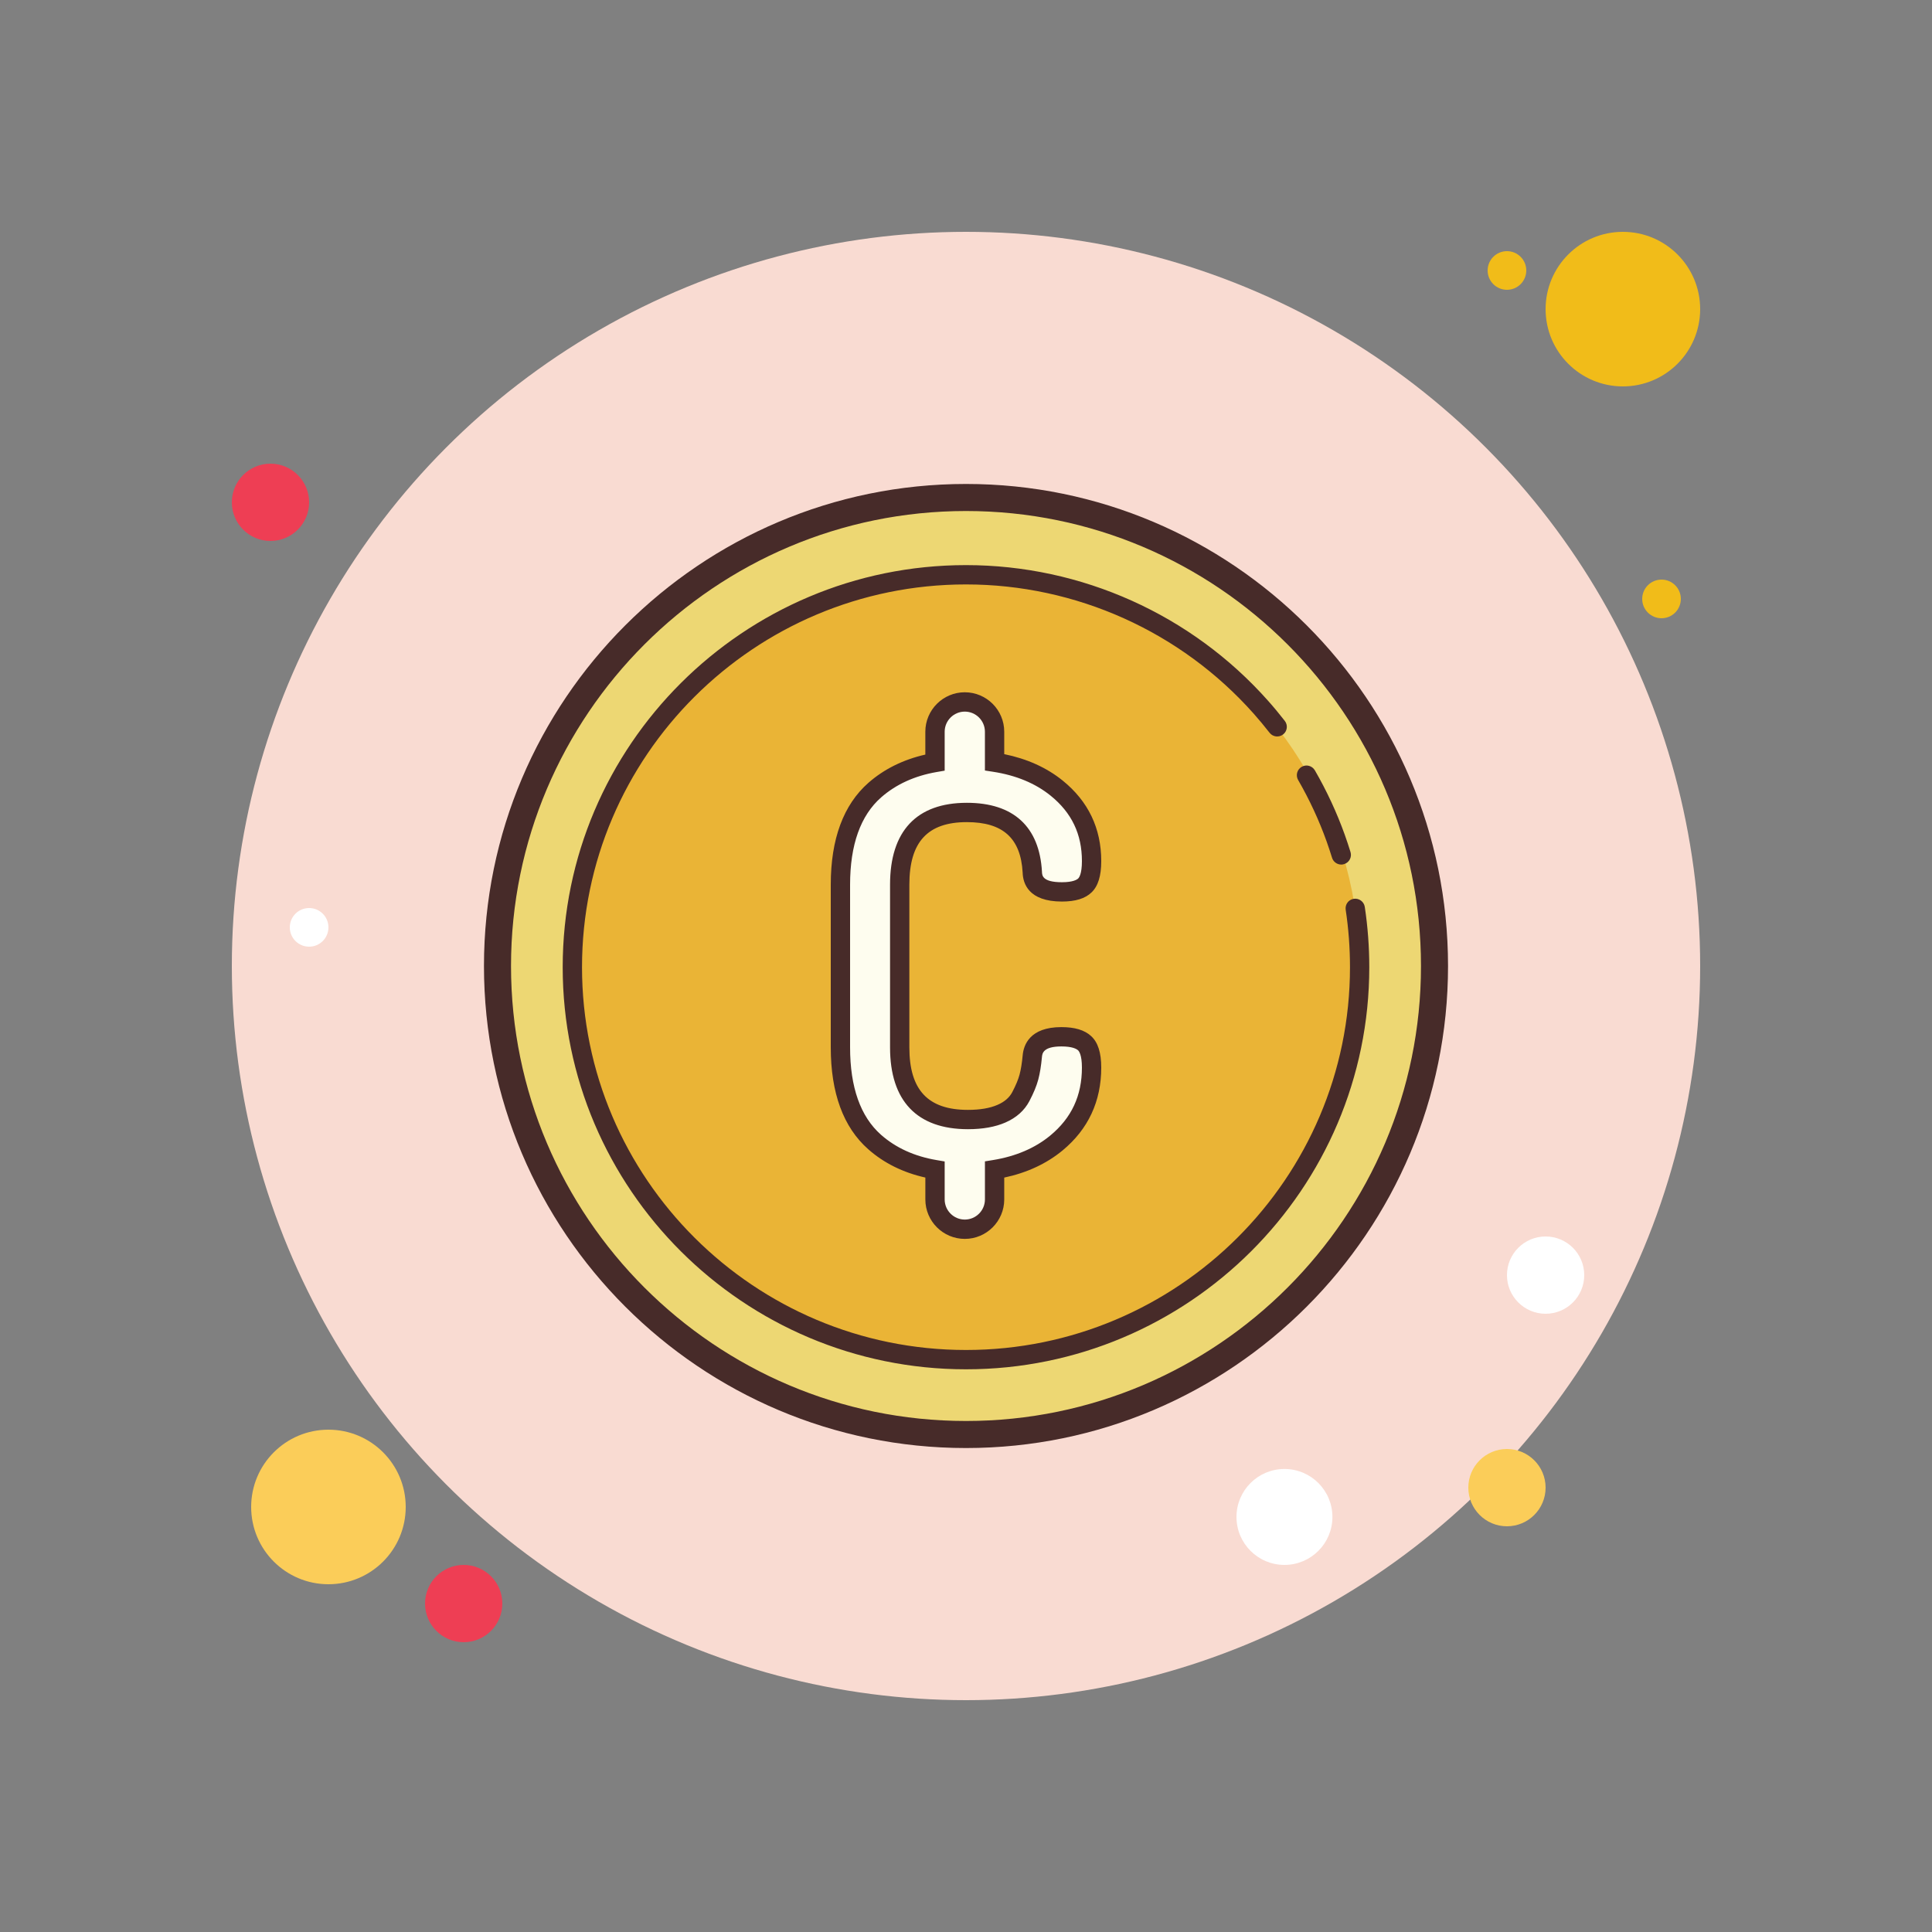 <svg xmlns="http://www.w3.org/2000/svg"  viewBox="0 0 100 100" width="100px" height="100px"><rect x="0" y="0" width="100" height="100" fill="#808080" stroke="none"/><circle cx="78" cy="14" r="1" fill="#f1bc19"/><circle cx="50" cy="50" r="38" fill="#f9dbd2"/><circle cx="84" cy="16" r="4" fill="#f1bc19"/><circle cx="14" cy="26" r="2" fill="#ee3e54"/><circle cx="78" cy="77" r="2" fill="#fbcd59"/><circle cx="17" cy="78" r="4" fill="#fbcd59"/><circle cx="24" cy="83" r="2" fill="#ee3e54"/><circle cx="66.483" cy="78.517" r="2.483" fill="#fff"/><circle cx="16" cy="48" r="1" fill="#fff"/><circle cx="86" cy="31" r="1" fill="#f1bc19"/><circle cx="80" cy="66" r="2" fill="#fff"/><g><circle cx="50" cy="50" r="24.25" fill="#edd773"/><path fill="#472b29" d="M50,74.95c-13.758,0-24.95-11.192-24.95-24.95S36.242,25.05,50,25.05S74.95,36.242,74.95,50 S63.758,74.95,50,74.95z M50,26.45c-12.985,0-23.55,10.564-23.55,23.55S37.015,73.55,50,73.55S73.55,62.985,73.55,50 S62.985,26.45,50,26.45z"/></g><g><ellipse cx="49.938" cy="50.125" fill="#eab436" rx="20.438" ry="20.375"/></g><g><path fill="#472b29" d="M69.424,44.75c-0.214,0-0.412-0.138-0.478-0.353c-0.089-0.288-0.184-0.572-0.284-0.854 c-0.39-1.089-0.885-2.155-1.47-3.169c-0.139-0.239-0.057-0.545,0.183-0.683c0.239-0.14,0.543-0.057,0.683,0.183 c0.616,1.065,1.136,2.187,1.546,3.331c0.106,0.297,0.205,0.595,0.298,0.896c0.082,0.265-0.066,0.544-0.33,0.625 C69.522,44.743,69.473,44.75,69.424,44.75z"/></g><g><path fill="#472b29" d="M50,70.875c-11.511,0-20.875-9.337-20.875-20.813S38.489,29.25,50,29.25 c5.975,0,11.674,2.56,15.636,7.023c0.3,0.337,0.588,0.685,0.865,1.041c0.17,0.218,0.131,0.531-0.088,0.701 c-0.217,0.169-0.531,0.131-0.701-0.088c-0.264-0.339-0.538-0.669-0.823-0.99C61.115,32.688,55.689,30.25,50,30.25 c-10.959,0-19.875,8.888-19.875,19.813S39.041,69.875,50,69.875s19.875-8.888,19.875-19.813c0-0.992-0.074-1.992-0.222-2.973 c-0.041-0.273,0.146-0.527,0.42-0.568c0.271-0.038,0.527,0.146,0.568,0.42c0.155,1.029,0.233,2.079,0.233,3.121 C70.875,61.538,61.511,70.875,50,70.875z"/></g><g><path fill="#fefdef" d="M54.937,53.663c-0.947,0-1.448,0.338-1.506,1.014c-0.039,0.424-0.097,0.781-0.174,1.071 c-0.077,0.29-0.217,0.628-0.419,1.014c-0.203,0.386-0.536,0.681-1,0.883c-0.463,0.203-1.042,0.304-1.737,0.304 c-2.355,0-3.533-1.245-3.533-3.735v-8.425c0-2.49,1.159-3.735,3.475-3.735c2.143,0,3.272,1.033,3.388,3.097 c0.019,0.677,0.531,1.015,1.534,1.015c0.56,0,0.956-0.111,1.187-0.334c0.232-0.221,0.347-0.641,0.347-1.259 c0-1.544-0.604-2.804-1.81-3.779c-0.87-0.703-1.945-1.143-3.211-1.339v-1.578c0-0.851-0.69-1.542-1.542-1.542 c-0.851,0-1.542,0.69-1.542,1.542v1.592c-1.222,0.212-2.265,0.68-3.115,1.426c-1.187,1.043-1.78,2.674-1.78,4.894v8.425 c0,2.22,0.588,3.852,1.766,4.894c0.849,0.752,1.897,1.223,3.13,1.433v1.544c0,0.851,0.69,1.542,1.542,1.542 c0.851,0,1.542-0.69,1.542-1.542v-1.546c1.255-0.204,2.326-0.655,3.197-1.373c1.216-1.004,1.824-2.306,1.824-3.909 c0-0.617-0.121-1.037-0.362-1.259C55.896,53.774,55.496,53.663,54.937,53.663z"/><path fill="#472b29" d="M49.938,64.125c-1.126,0-2.042-0.916-2.042-2.042V60.95c-1.155-0.258-2.15-0.751-2.961-1.47 C43.651,58.345,43,56.572,43,54.213v-8.426c0-2.358,0.656-4.132,1.95-5.27c0.81-0.71,1.799-1.199,2.945-1.46v-1.183 c0-1.126,0.916-2.042,2.042-2.042s2.042,0.916,2.042,2.042v1.16c1.181,0.24,2.197,0.699,3.025,1.368 C56.329,41.473,57,42.875,57,44.571c0,0.77-0.165,1.3-0.503,1.621c-0.328,0.316-0.829,0.472-1.531,0.472 c-1.734,0-2.019-0.94-2.034-1.501c-0.1-1.776-1.018-2.61-2.888-2.61c-2.03,0-2.976,1.027-2.976,3.234v8.426 c0,2.207,0.964,3.234,3.033,3.234c0.623,0,1.14-0.088,1.535-0.262c0.36-0.157,0.608-0.372,0.759-0.658 c0.184-0.35,0.311-0.656,0.378-0.909c0.069-0.258,0.123-0.591,0.16-0.988c0.047-0.545,0.369-1.467,2.004-1.467 c0.694,0,1.197,0.151,1.539,0.464C56.829,53.951,57,54.483,57,55.255c0,1.752-0.675,3.196-2.006,4.295 c-0.826,0.682-1.839,1.152-3.015,1.402v1.131C51.979,63.209,51.063,64.125,49.938,64.125z M49.938,36.833 c-0.574,0-1.042,0.468-1.042,1.042v2.014l-0.414,0.071c-1.141,0.198-2.106,0.639-2.871,1.31C44.542,42.208,44,43.729,44,45.787 v8.426c0,2.061,0.538,3.581,1.598,4.52c0.765,0.677,1.734,1.119,2.882,1.313l0.416,0.071v1.966c0,0.574,0.468,1.042,1.042,1.042 s1.042-0.468,1.042-1.042v-1.971l0.419-0.068c1.18-0.193,2.175-0.619,2.959-1.266C55.463,57.866,56,56.714,56,55.255 c0-0.656-0.152-0.848-0.199-0.891c-0.082-0.075-0.304-0.201-0.863-0.201c-0.96,0-0.992,0.376-1.008,0.556 c-0.044,0.464-0.105,0.841-0.189,1.157c-0.088,0.329-0.238,0.694-0.46,1.117c-0.257,0.488-0.675,0.861-1.242,1.108 c-0.522,0.229-1.174,0.346-1.937,0.346c-2.639,0-4.033-1.464-4.033-4.234v-8.426c0-2.771,1.375-4.234,3.976-4.234 c2.411,0,3.756,1.234,3.887,3.568c0.006,0.187,0.016,0.543,1.035,0.543c0.576,0,0.779-0.136,0.839-0.193 C55.854,45.425,56,45.233,56,44.571c0-1.398-0.531-2.508-1.624-3.391c-0.786-0.635-1.786-1.05-2.973-1.233l-0.424-0.065v-2.007 C50.979,37.301,50.512,36.833,49.938,36.833z"/></g></svg>